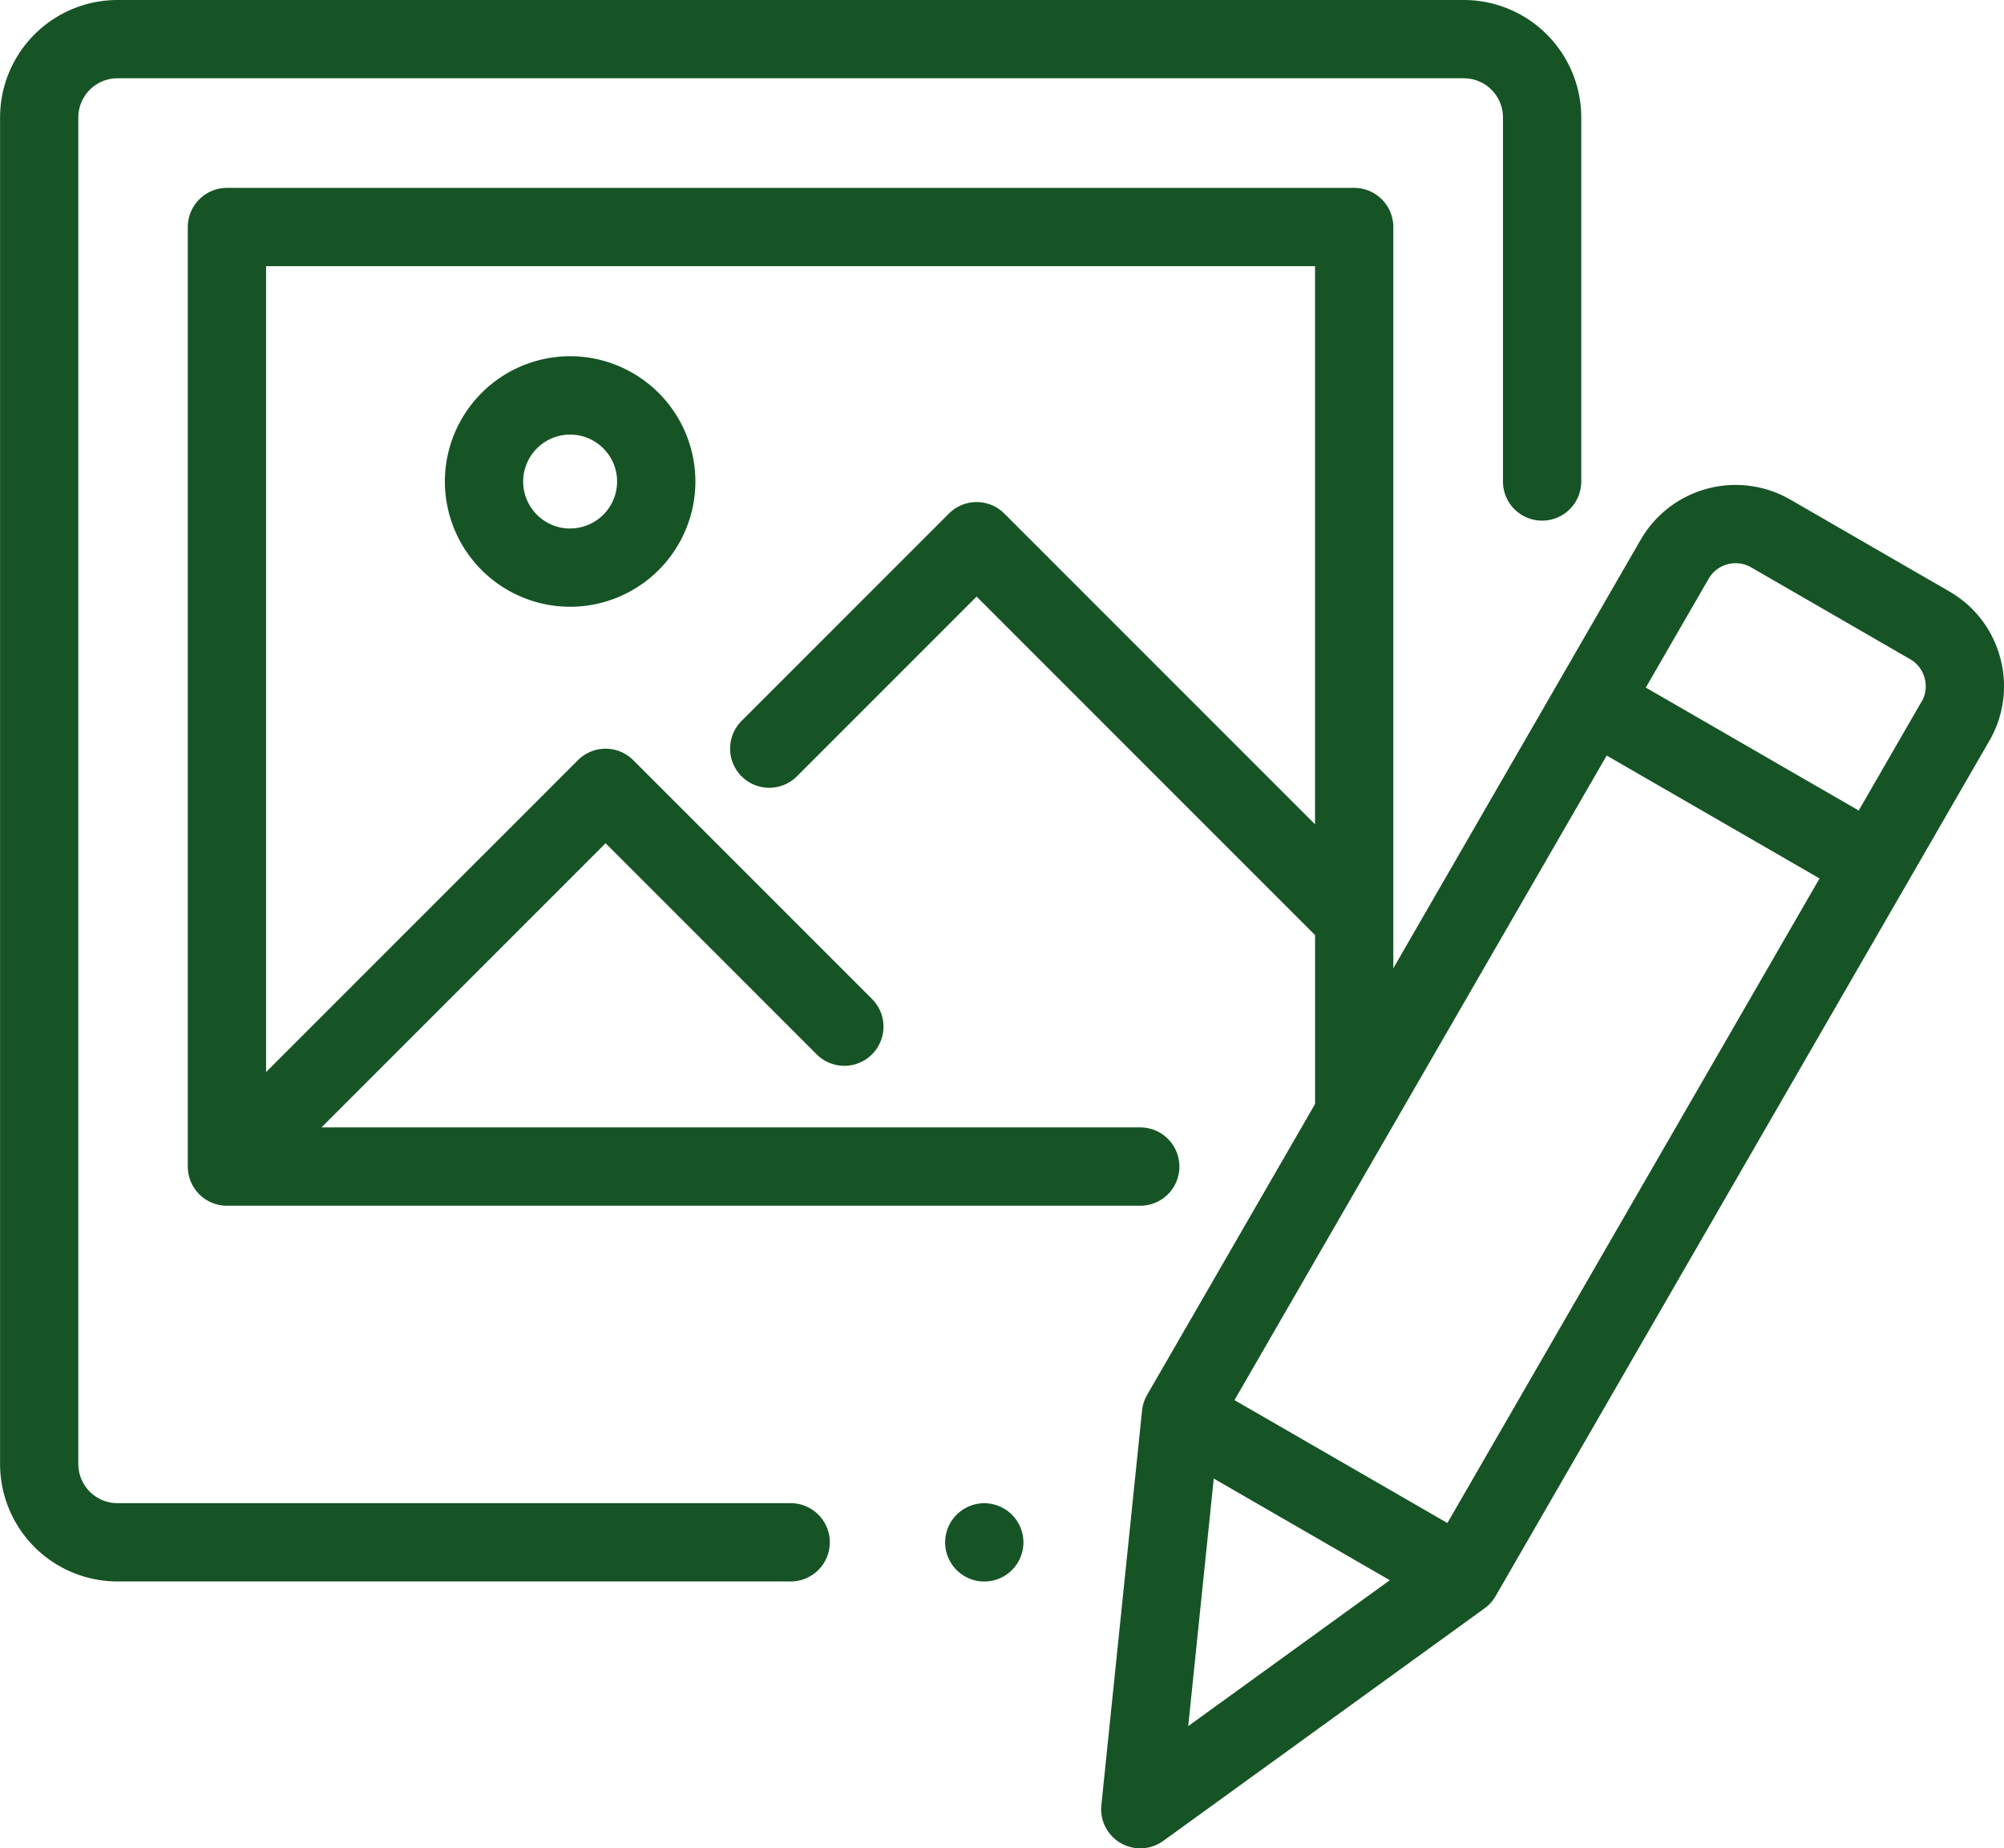 <svg xmlns="http://www.w3.org/2000/svg" width="62.812" height="57.921"><g data-name="Сгруппировать 67"><g data-name="Сгруппировать 60"><g data-name="Сгруппировать 59"><path data-name="Контур 28" d="M31.718 47.468a1.234 1.234 0 00-.867-.36 1.23 1.23 0 00-.867.36 1.227 1.227 0 00-.36.867 1.225 1.225 0 00.36.867 1.227 1.227 0 00.867.36 1.231 1.231 0 00.867-.36 1.237 1.237 0 00.36-.867 1.236 1.236 0 00-.36-.867z" fill="#165425"/></g></g><g data-name="Сгруппировать 62"><g data-name="Сгруппировать 61"><path data-name="Контур 29" d="M45.882 0h-42.2a3.684 3.684 0 00-3.68 3.68v42.2a3.684 3.684 0 003.68 3.68h21.1a1.227 1.227 0 001.227-1.227 1.228 1.228 0 00-1.227-1.227h-21.1a1.228 1.228 0 01-1.227-1.226V3.68a1.229 1.229 0 011.227-1.227h42.2a1.228 1.228 0 011.226 1.227v11.409a1.227 1.227 0 001.227 1.227 1.227 1.227 0 001.227-1.227V3.68A3.685 3.685 0 0045.882 0z" fill="#165425"/></g></g><g data-name="Сгруппировать 64"><g data-name="Сгруппировать 63"><path data-name="Контур 30" d="M17.87 11.163a3.931 3.931 0 00-3.926 3.926 3.93 3.93 0 003.926 3.926 3.93 3.93 0 003.926-3.926 3.931 3.931 0 00-3.926-3.926zm0 5.4a1.473 1.473 0 01-1.472-1.472 1.473 1.473 0 011.472-1.472 1.474 1.474 0 011.472 1.472 1.473 1.473 0 01-1.472 1.47z" fill="#165425"/></g></g><g data-name="Сгруппировать 66"><g data-name="Сгруппировать 65"><path data-name="Контур 31" d="M62.694 20.614a3.407 3.407 0 00-1.6-2.082l-4.982-2.877a3.434 3.434 0 00-4.685 1.255l-7.756 13.434V7.115a1.227 1.227 0 00-1.226-1.227H7.113a1.228 1.228 0 00-1.227 1.227v29.443a1.227 1.227 0 001.227 1.227H35.74a1.226 1.226 0 001.226-1.227 1.227 1.227 0 00-1.226-1.227H10.075l8.906-8.906 6.616 6.616a1.227 1.227 0 001.735 0 1.227 1.227 0 000-1.735l-7.483-7.483a1.231 1.231 0 00-.868-.36 1.227 1.227 0 00-.867.36L8.34 33.596V8.342h32.878v17.49l-9.74-9.739a1.226 1.226 0 00-.867-.359 1.227 1.227 0 00-.868.359l-6.5 6.5a1.227 1.227 0 000 1.735 1.227 1.227 0 001.735 0l5.632-5.632 10.6 10.6.009.007v5.293l-5.265 9.118a1.242 1.242 0 00-.158.488L34.52 56.57a1.229 1.229 0 00.607 1.189 1.226 1.226 0 00.613.164 1.225 1.225 0 00.72-.233l10.073-7.289a1.217 1.217 0 00.343-.381l15.474-26.8a3.406 3.406 0 00.344-2.606zM37.243 54.093l.8-7.758 5.518 3.186zm8.123-6.364l-6.673-3.852 11.666-20.2 6.672 3.852zm14.861-25.74L58.258 25.4l-6.673-3.853 1.969-3.41a.977.977 0 011.333-.357l4.982 2.877a.965.965 0 01.455.592.967.967 0 01-.093.74z" fill="#165425"/></g></g></g></svg>